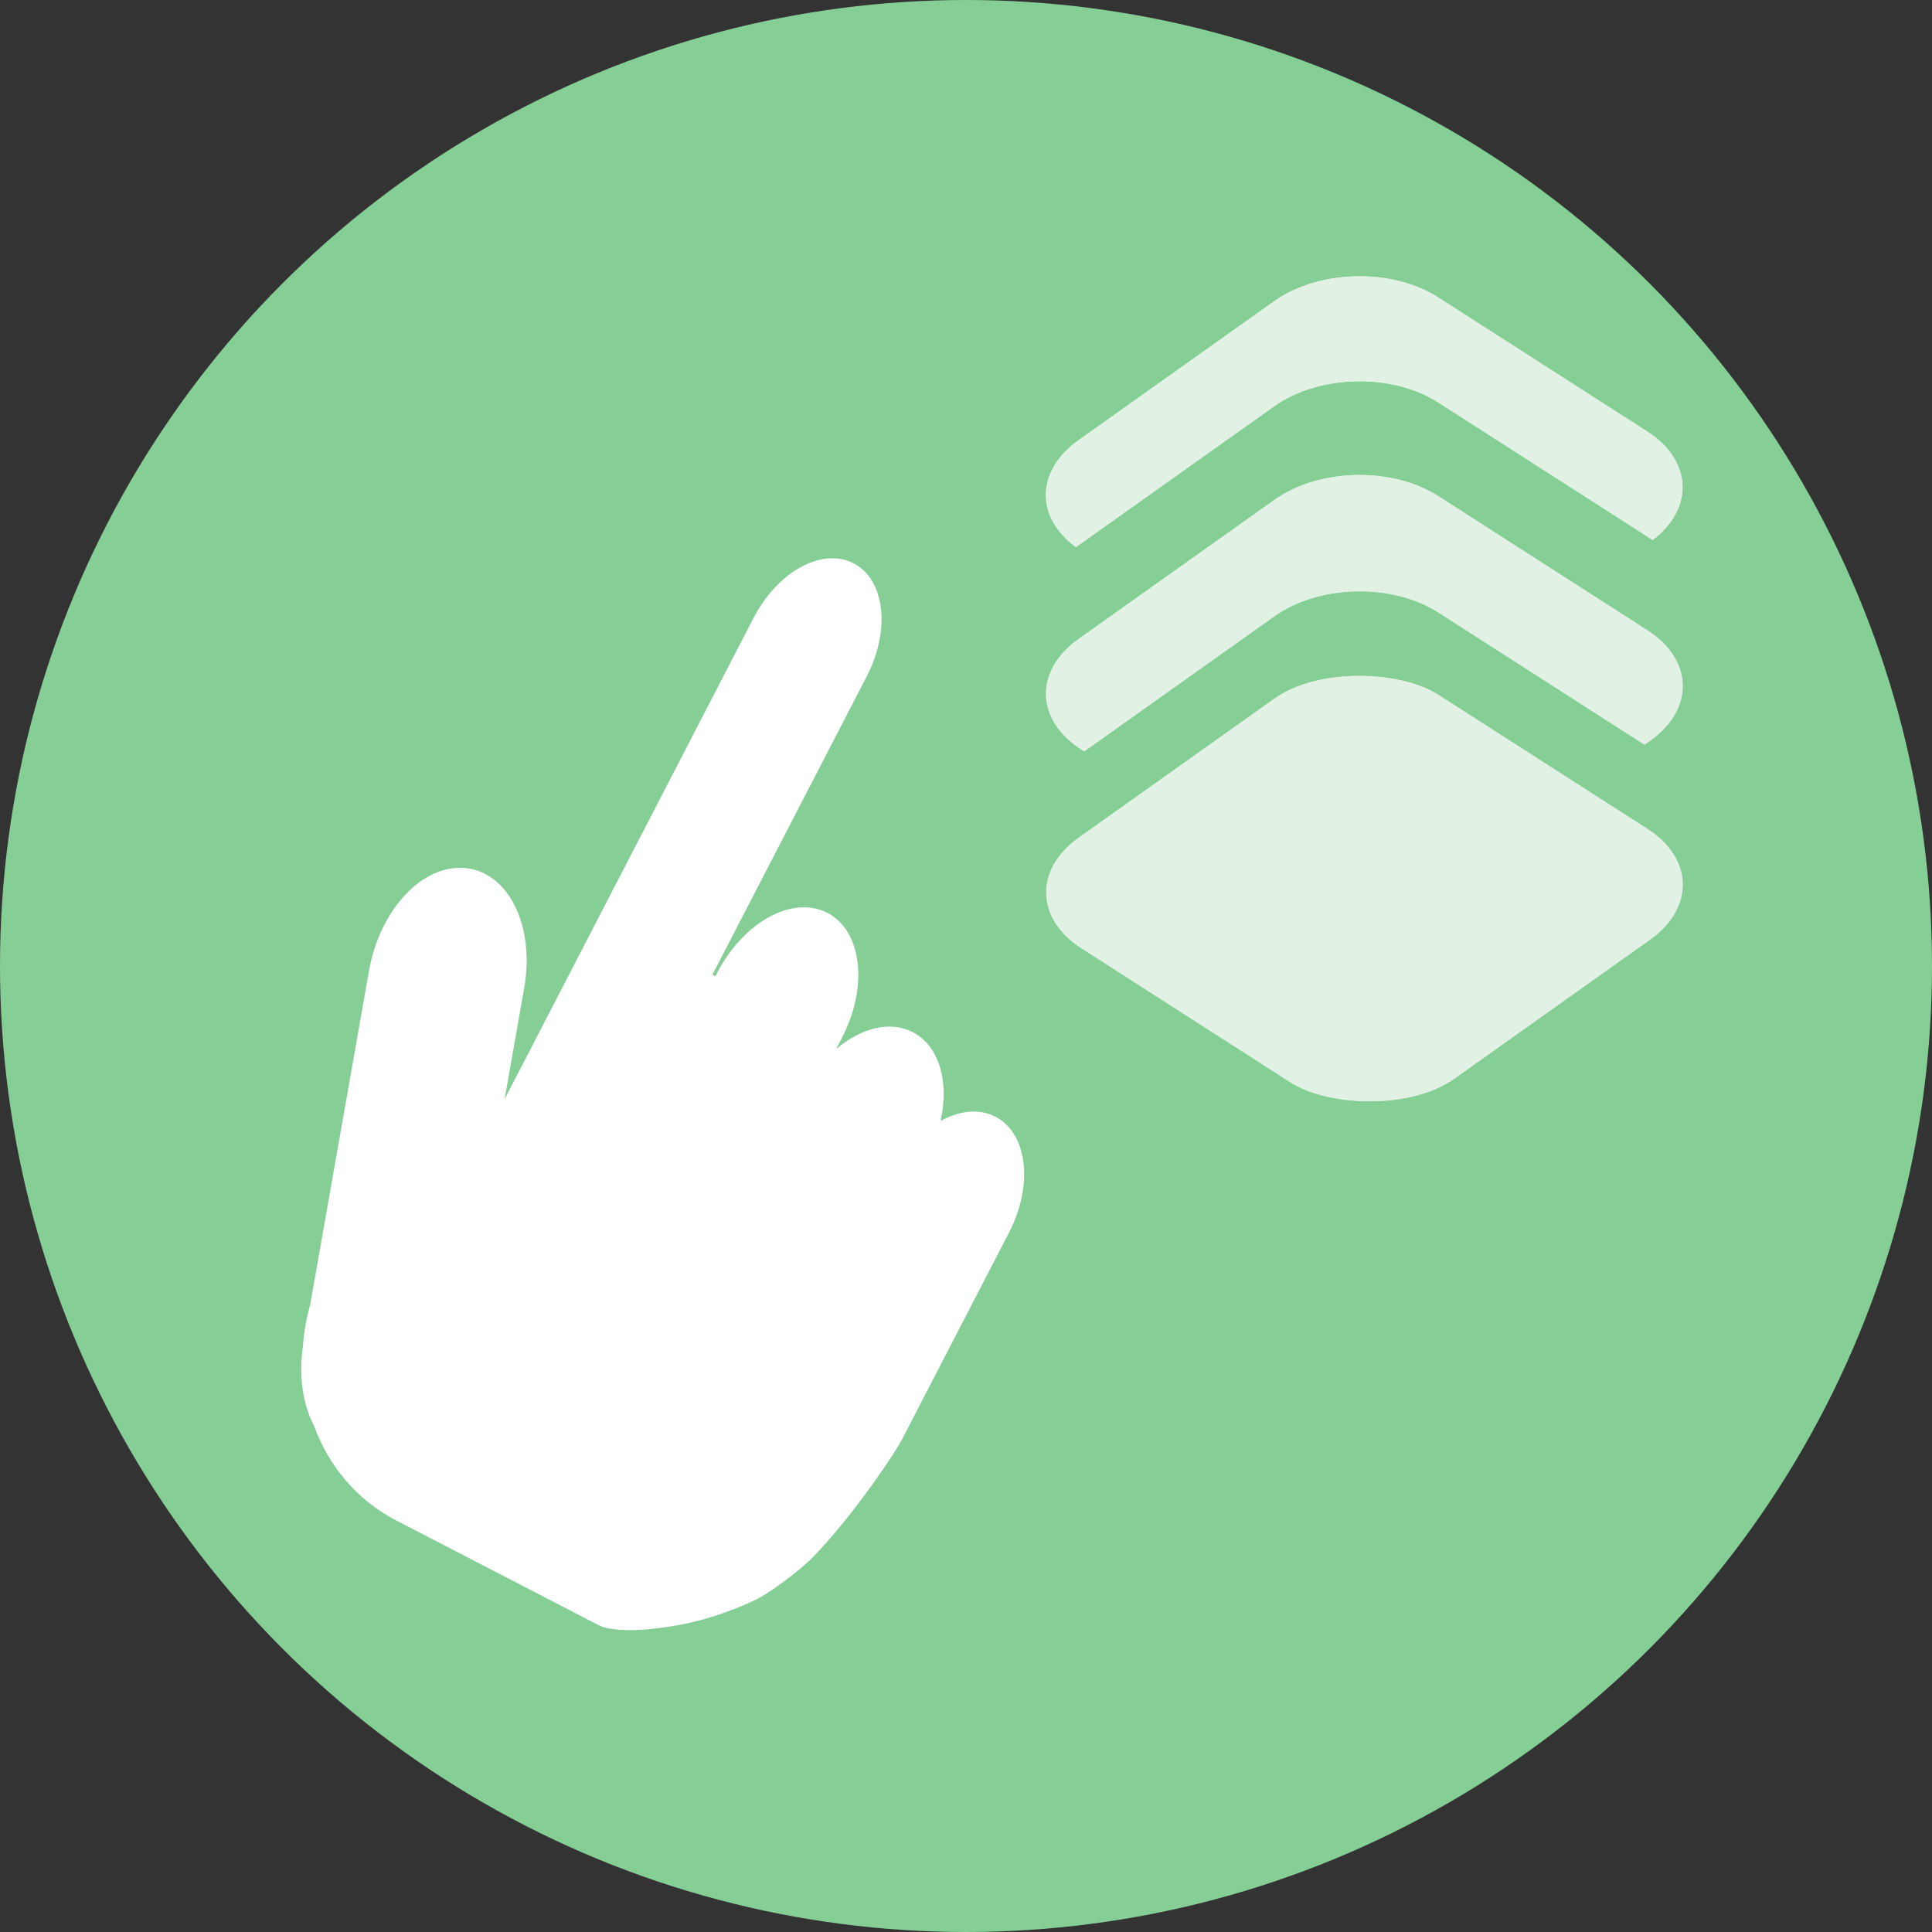 <?xml version="1.0" encoding="UTF-8" standalone="no"?>
<!-- Created with Inkscape (http://www.inkscape.org/) -->

<svg
   width="65.532mm"
   height="65.532mm"
   viewBox="0 0 65.532 65.532"
   version="1.1"
   id="svg3222"
   inkscape:version="1.2.1 (9c6d41e410, 2022-07-14)"
   sodipodi:docname="pick_layer.svg"
   xmlns:inkscape="http://www.inkscape.org/namespaces/inkscape"
   xmlns:sodipodi="http://sodipodi.sourceforge.net/DTD/sodipodi-0.dtd"
   xmlns="http://www.w3.org/2000/svg"
   xmlns:svg="http://www.w3.org/2000/svg">
  <rect x="0" y="0" width="65.532" height="65.532" fill="#333333" stroke="none"/>
  <sodipodi:namedview
     id="namedview3224"
     pagecolor="#ffffff"
     bordercolor="#666666"
     borderopacity="1.0"
     inkscape:showpageshadow="2"
     inkscape:pageopacity="0.0"
     inkscape:pagecheckerboard="0"
     inkscape:deskcolor="#d1d1d1"
     inkscape:document-units="mm"
     showgrid="false"
     inkscape:zoom="0.2102413"
     inkscape:cx="-520.83011"
     inkscape:cy="235.44375"
     inkscape:window-width="1920"
     inkscape:window-height="997"
     inkscape:window-x="-9"
     inkscape:window-y="-9"
     inkscape:window-maximized="1"
     inkscape:current-layer="layer1" />
  <defs
     id="defs3219" />
  <g
     inkscape:label="Layer 1"
     inkscape:groupmode="layer"
     id="layer1"
     transform="translate(-110.435,-86.524)">
    <circle
       style="fill:#85cf96;fill-opacity:1;stroke:none;stroke-width:0.042;stroke-linecap:round"
       id="circle12788"
       cx="143.201"
       cy="119.29"
       r="32.766" />
    <path
       id="path12790"
       style="fill:#ffffff;fill-opacity:1;stroke:none;stroke-width:0;stroke-linecap:round;stroke-linejoin:round;stroke-dasharray:none;stroke-opacity:1"
       d="m 138.636,105.461 c -0.94,0.017 -2.001,0.788 -2.637,2.017 l -8.448,16.329 0.663,-3.763 c 0.369,-2.093 -0.509,-3.909 -1.967,-4.073 -1.458,-0.164 -2.928,1.389 -3.296,3.482 l -1.997,11.337 c -0.131,0.467 -0.213,0.937 -0.245,1.404 -0.147,1.022 0.001,1.967 0.369,2.673 0.494,1.368 1.454,2.536 2.807,3.235 l 6.86,3.549 c 0.526,0.272 1.922,0.19 3.213,-0.114 0.932,-0.219 1.826,-0.605 2.225,-0.81 0.278,-0.143 1.309,-0.845 1.892,-1.455 1.414,-1.481 2.757,-3.542 2.935,-3.885 0.251,-0.484 3.65,-7.055 3.65,-7.055 0.835,-1.614 0.629,-3.366 -0.462,-3.931 -0.553,-0.286 -1.223,-0.209 -1.859,0.146 0.296,-1.327 -0.043,-2.547 -0.944,-3.013 -0.773,-0.4 -1.76,-0.142 -2.601,0.577 l 0.201,-0.389 c 0.899,-1.738 0.678,-3.627 -0.496,-4.234 -1.174,-0.608 -2.844,0.303 -3.743,2.041 l -0.059,0.114 -0.096,-0.062 5.235,-10.119 c 0.814,-1.573 0.614,-3.282 -0.449,-3.831 -0.232,-0.12 -0.486,-0.175 -0.75,-0.17 z" />
    <g
       id="g12802"
       transform="matrix(0.819,0,0,0.819,79.928,66.734)"
       style="fill:#eaf4e4;fill-opacity:1">
      <path
         id="path12796"
         style="opacity:0.996;fill:#eaf4e4;fill-opacity:1;stroke:#047fa6;stroke-width:0;stroke-linecap:round;stroke-miterlimit:4;stroke-dasharray:none;stroke-opacity:1"
         d="m -14.714,-96.953 c 0.749,0.824 1.83,1.339 3.036,1.339 l 9.937,2.93e-4 c 2.27,0 4.097,-1.828 4.097,-4.098 l 6.97e-5,-0.136 -9.664,-9.5e-5 c -2.27,0 -4.097,-1.828 -4.097,-4.098 l -5.28e-4,-10.146 -0.272,-2e-4 c -2.27,0 -4.097,1.827 -4.097,4.097 l -1.78e-4,10.283 c 0,1.064 0.401,2.031 1.062,2.758 z"
         transform="matrix(-0.815,0.579,-0.842,-0.54,0,0)" />
      <rect
         style="opacity:0.996;fill:#eaf4e4;fill-opacity:1;stroke:#047fa6;stroke-width:0;stroke-linecap:round;stroke-miterlimit:4;stroke-dasharray:none;stroke-opacity:1"
         id="rect12798"
         width="18.132"
         height="18.478"
         x="-8.308"
         y="-121.325"
         rx="4.097"
         transform="matrix(-0.815,0.579,-0.842,-0.54,0,0)" />
      <path
         id="path12800"
         style="opacity:0.996;fill:#eaf4e4;fill-opacity:1;stroke:#047fa6;stroke-width:0;stroke-linecap:round;stroke-miterlimit:4;stroke-dasharray:none;stroke-opacity:1"
         d="m -22.181,-89.719 c 0.749,0.824 1.829,1.34 3.035,1.34 l 9.937,2.93e-4 c 2.179,0 3.949,-1.684 4.088,-3.826 -0.047,0.002 -0.094,0.003 -0.142,0.003 l -9.937,1.6e-4 c -2.27,0 -4.097,-1.828 -4.097,-4.098 l -2.91e-4,-10.283 c 0,-0.091 0.004,-0.182 0.01,-0.271 -2.204,0.074 -3.956,1.871 -3.956,4.094 l -1.78e-4,10.283 c 0,1.064 0.402,2.031 1.062,2.758 z"
         transform="matrix(-0.815,0.579,-0.842,-0.54,0,0)" />
    </g>
    <g
       id="g12810"
       transform="matrix(0.819,0,0,0.819,79.928,66.734)"
       style="fill:#e1f2e5;fill-opacity:1">
      <path
         id="path12804"
         style="opacity:0.996;fill:#e1f2e5;fill-opacity:1;stroke:#047fa6;stroke-width:0;stroke-linecap:round;stroke-miterlimit:4;stroke-dasharray:none;stroke-opacity:1"
         d="m -14.714,-96.953 c 0.749,0.824 1.83,1.339 3.036,1.339 l 9.937,2.93e-4 c 2.27,0 4.097,-1.828 4.097,-4.098 l 6.97e-5,-0.136 -9.664,-9.5e-5 c -2.27,0 -4.097,-1.828 -4.097,-4.098 l -5.28e-4,-10.146 -0.272,-2e-4 c -2.27,0 -4.097,1.827 -4.097,4.097 l -1.78e-4,10.283 c 0,1.064 0.401,2.031 1.062,2.758 z"
         transform="matrix(-0.815,0.579,-0.842,-0.54,0,0)" />
      <rect
         style="opacity:0.996;fill:#e1f2e5;fill-opacity:1;stroke:#047fa6;stroke-width:0;stroke-linecap:round;stroke-miterlimit:4;stroke-dasharray:none;stroke-opacity:1"
         id="rect12806"
         width="18.132"
         height="18.478"
         x="-8.308"
         y="-121.325"
         rx="4.097"
         transform="matrix(-0.815,0.579,-0.842,-0.54,0,0)" />
      <path
         id="path12808"
         style="opacity:0.996;fill:#e1f2e5;fill-opacity:1;stroke:#047fa6;stroke-width:0;stroke-linecap:round;stroke-miterlimit:4;stroke-dasharray:none;stroke-opacity:1"
         d="m -22.181,-89.719 c 0.749,0.824 1.829,1.34 3.035,1.34 l 9.937,2.93e-4 c 2.179,0 3.949,-1.684 4.088,-3.826 -0.047,0.002 -0.094,0.003 -0.142,0.003 l -9.937,1.6e-4 c -2.27,0 -4.097,-1.828 -4.097,-4.098 l -2.91e-4,-10.283 c 0,-0.091 0.004,-0.182 0.01,-0.271 -2.204,0.074 -3.956,1.871 -3.956,4.094 l -1.78e-4,10.283 c 0,1.064 0.402,2.031 1.062,2.758 z"
         transform="matrix(-0.815,0.579,-0.842,-0.54,0,0)" />
    </g>
  </g>
</svg>
